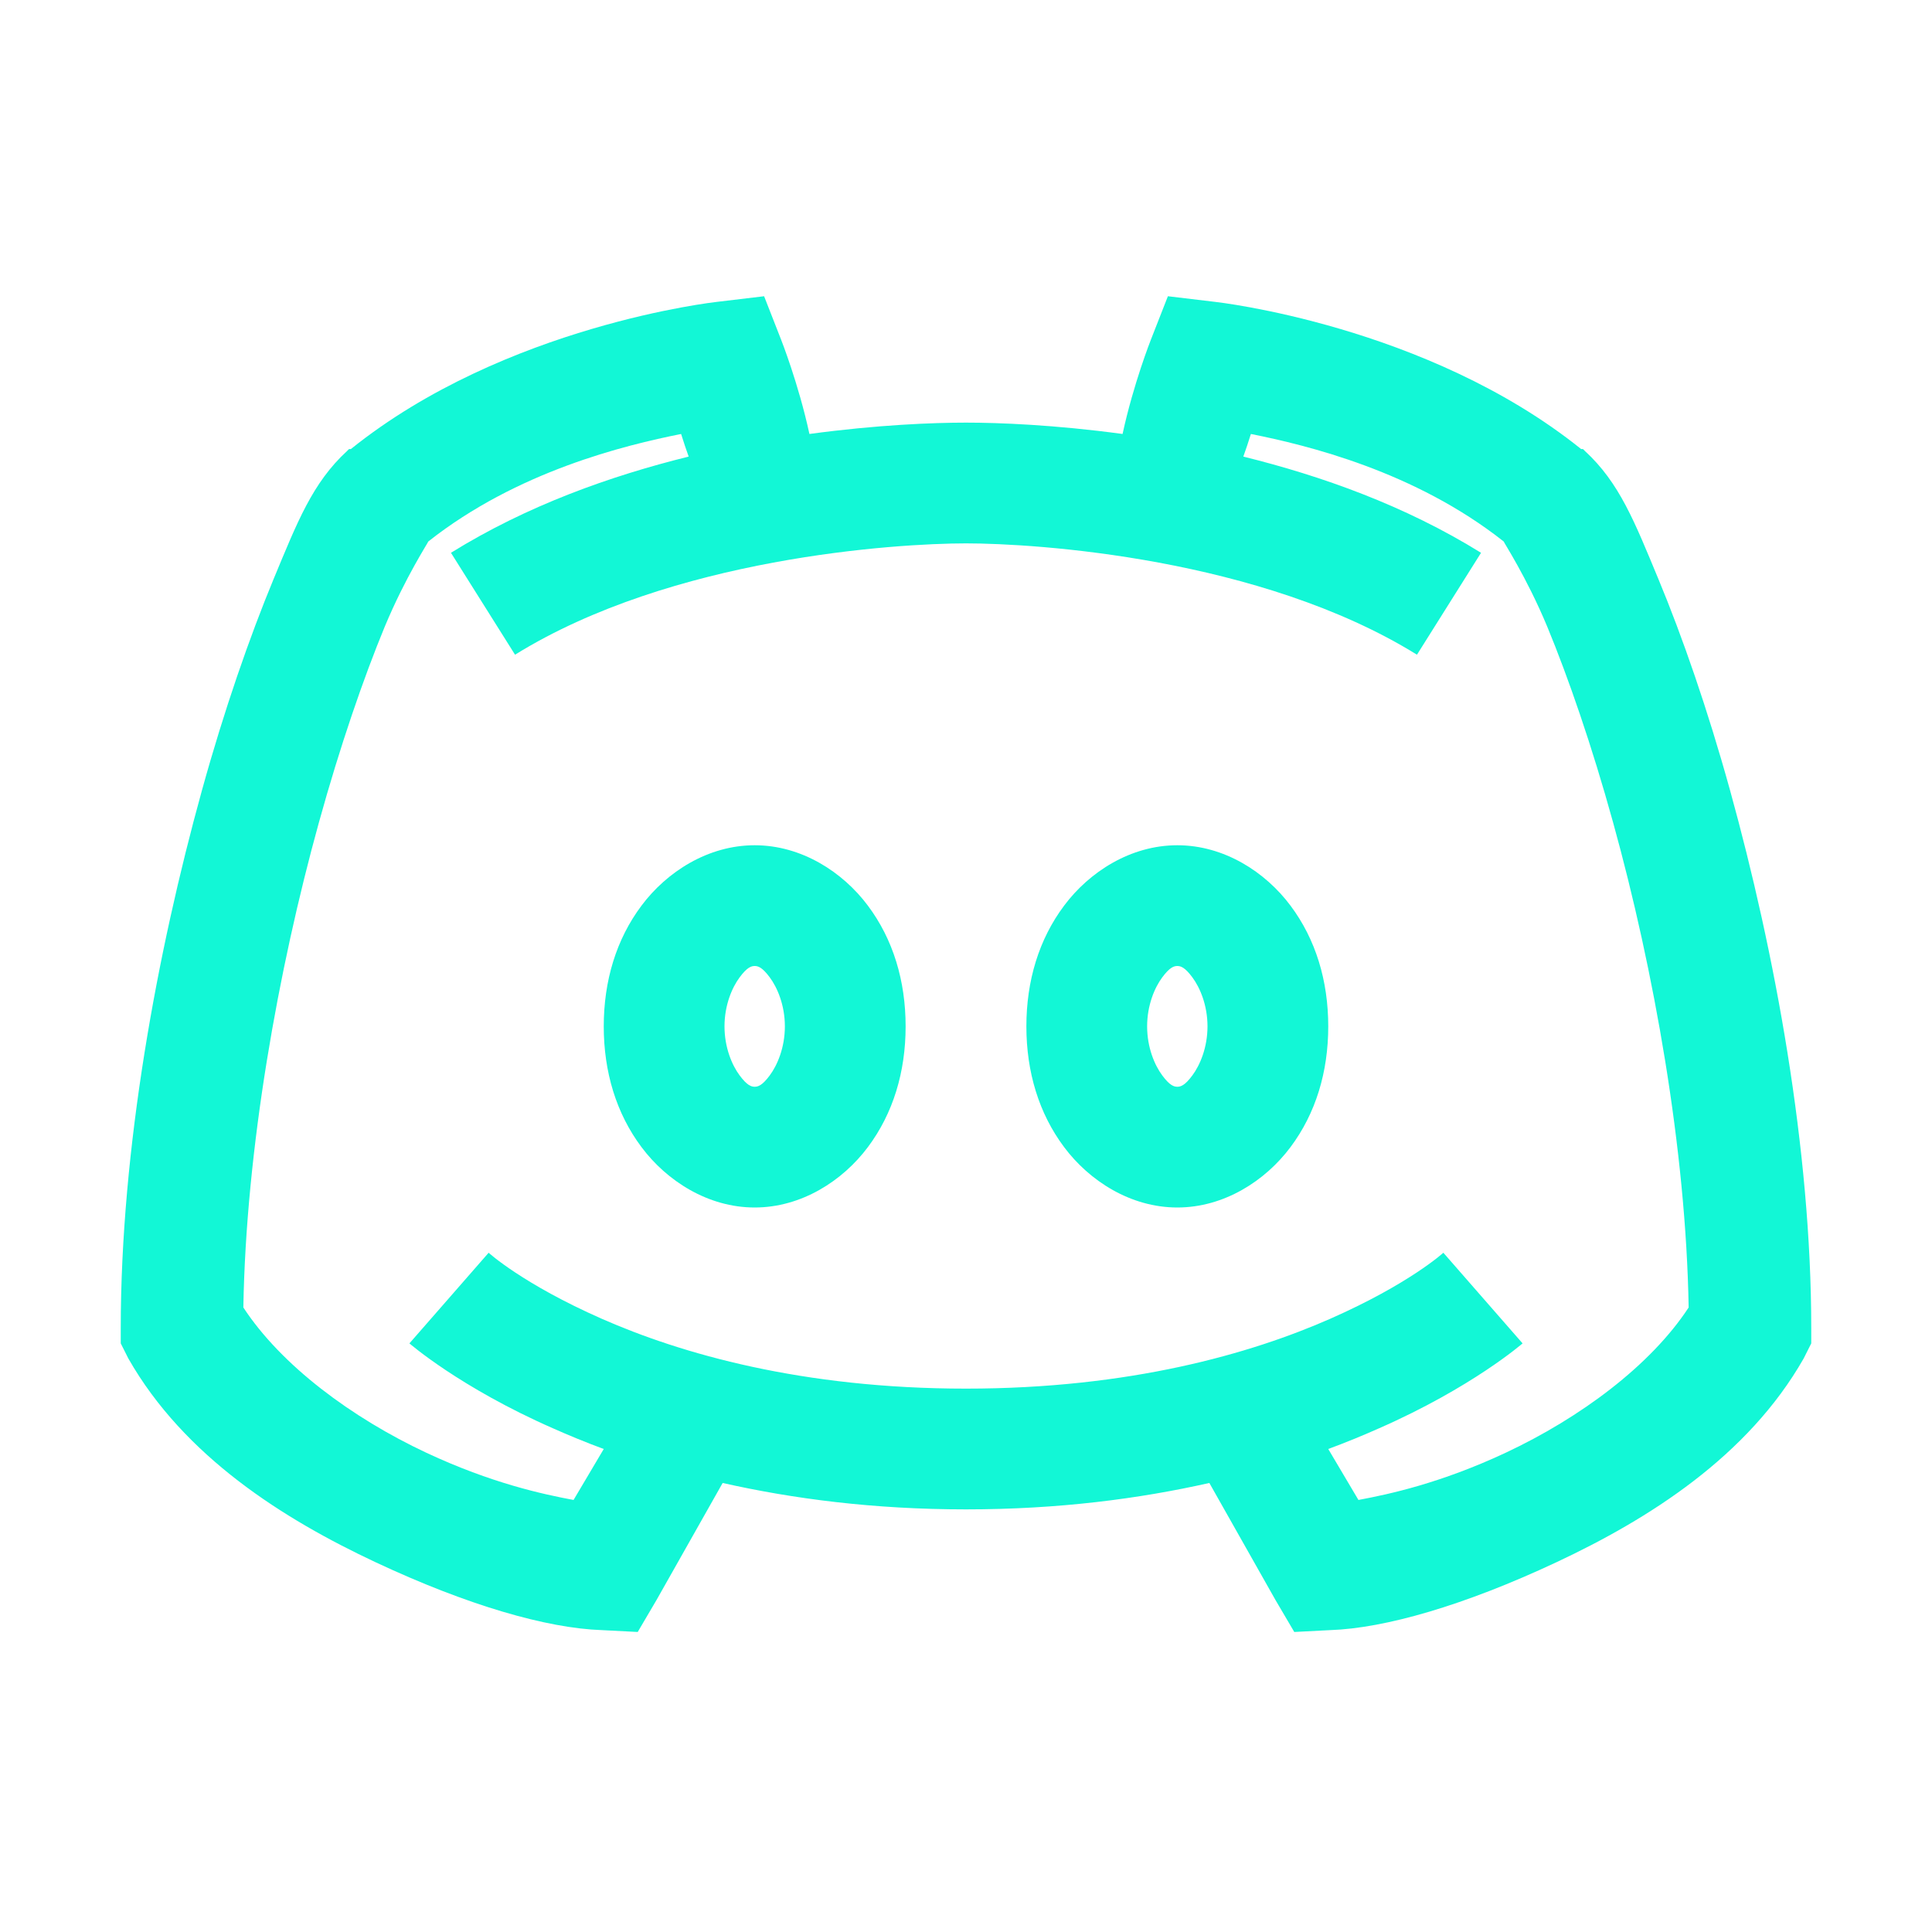 <svg width="24" height="24" viewBox="0 0 24 24" fill="#12F7D6" xmlns="http://www.w3.org/2000/svg">
<path d="M9.492 3.68L8.906 3.75C8.906 3.75 6.278 4.037 4.359 5.578H4.336L4.312 5.602C3.882 5.997 3.694 6.483 3.398 7.195C3.103 7.907 2.786 8.815 2.508 9.82C1.951 11.833 1.5 14.271 1.5 16.5V16.688L1.594 16.875C2.288 18.094 3.521 18.87 4.664 19.406C5.807 19.942 6.794 20.227 7.477 20.25L7.922 20.273L8.156 19.875L8.977 18.422C9.847 18.618 10.849 18.75 12 18.75C13.151 18.75 14.153 18.618 15.023 18.422L15.844 19.875L16.078 20.273L16.523 20.25C17.206 20.227 18.193 19.942 19.336 19.406C20.479 18.87 21.712 18.094 22.406 16.875L22.5 16.688V16.5C22.5 14.271 22.049 11.833 21.492 9.82C21.214 8.815 20.898 7.907 20.602 7.195C20.306 6.483 20.118 5.997 19.688 5.602L19.664 5.578H19.641C17.722 4.037 15.094 3.75 15.094 3.75L14.508 3.68L14.297 4.219C14.297 4.219 14.08 4.767 13.945 5.391C13.096 5.276 12.401 5.25 12 5.25C11.599 5.25 10.904 5.276 10.055 5.391C9.92 4.767 9.703 4.219 9.703 4.219L9.492 3.68ZM8.461 5.391C8.493 5.496 8.525 5.587 8.555 5.672C7.585 5.912 6.551 6.278 5.602 6.867L6.398 8.133C8.344 6.926 11.139 6.75 12 6.75C12.861 6.75 15.656 6.926 17.602 8.133L18.398 6.867C17.449 6.278 16.415 5.912 15.445 5.672C15.475 5.587 15.507 5.496 15.539 5.391C16.239 5.531 17.575 5.854 18.68 6.727C18.674 6.729 18.961 7.163 19.219 7.781C19.482 8.417 19.775 9.264 20.039 10.219C20.546 12.05 20.944 14.279 20.977 16.242C20.505 16.963 19.629 17.613 18.703 18.047C17.895 18.425 17.256 18.562 16.875 18.633L16.5 18C16.723 17.918 16.942 17.827 17.133 17.742C18.287 17.235 18.914 16.688 18.914 16.688L17.93 15.562C17.93 15.562 17.508 15.949 16.523 16.383C15.539 16.816 14.036 17.25 12 17.25C9.964 17.25 8.461 16.816 7.477 16.383C6.492 15.949 6.07 15.562 6.07 15.562L5.086 16.688C5.086 16.688 5.713 17.235 6.867 17.742C7.058 17.827 7.277 17.918 7.5 18L7.125 18.633C6.744 18.562 6.105 18.425 5.297 18.047C4.371 17.613 3.495 16.963 3.023 16.242C3.056 14.279 3.454 12.05 3.961 10.219C4.225 9.264 4.518 8.417 4.781 7.781C5.039 7.163 5.326 6.729 5.32 6.727C6.425 5.854 7.761 5.531 8.461 5.391ZM9.375 10.5C8.795 10.5 8.282 10.831 7.969 11.25C7.655 11.669 7.5 12.185 7.5 12.75C7.5 13.315 7.655 13.831 7.969 14.25C8.282 14.669 8.795 15 9.375 15C9.955 15 10.468 14.669 10.781 14.25C11.095 13.831 11.25 13.315 11.25 12.75C11.25 12.185 11.095 11.669 10.781 11.25C10.468 10.831 9.955 10.5 9.375 10.5ZM14.625 10.5C14.045 10.5 13.532 10.831 13.219 11.25C12.905 11.669 12.75 12.185 12.75 12.75C12.75 13.315 12.905 13.831 13.219 14.25C13.532 14.669 14.045 15 14.625 15C15.205 15 15.718 14.669 16.031 14.25C16.345 13.831 16.5 13.315 16.5 12.75C16.5 12.185 16.345 11.669 16.031 11.25C15.718 10.831 15.205 10.5 14.625 10.5ZM9.375 12C9.416 12 9.469 12.015 9.562 12.141C9.656 12.267 9.75 12.486 9.75 12.75C9.75 13.014 9.656 13.233 9.562 13.359C9.469 13.485 9.416 13.5 9.375 13.5C9.334 13.5 9.281 13.485 9.188 13.359C9.094 13.233 9 13.014 9 12.75C9 12.486 9.094 12.267 9.188 12.141C9.281 12.015 9.334 12 9.375 12ZM14.625 12C14.666 12 14.719 12.015 14.812 12.141C14.906 12.267 15 12.486 15 12.75C15 13.014 14.906 13.233 14.812 13.359C14.719 13.485 14.666 13.5 14.625 13.5C14.584 13.5 14.531 13.485 14.438 13.359C14.344 13.233 14.25 13.014 14.25 12.75C14.25 12.486 14.344 12.267 14.438 12.141C14.531 12.015 14.584 12 14.625 12Z" fill="#12F7D6"/>
</svg>
